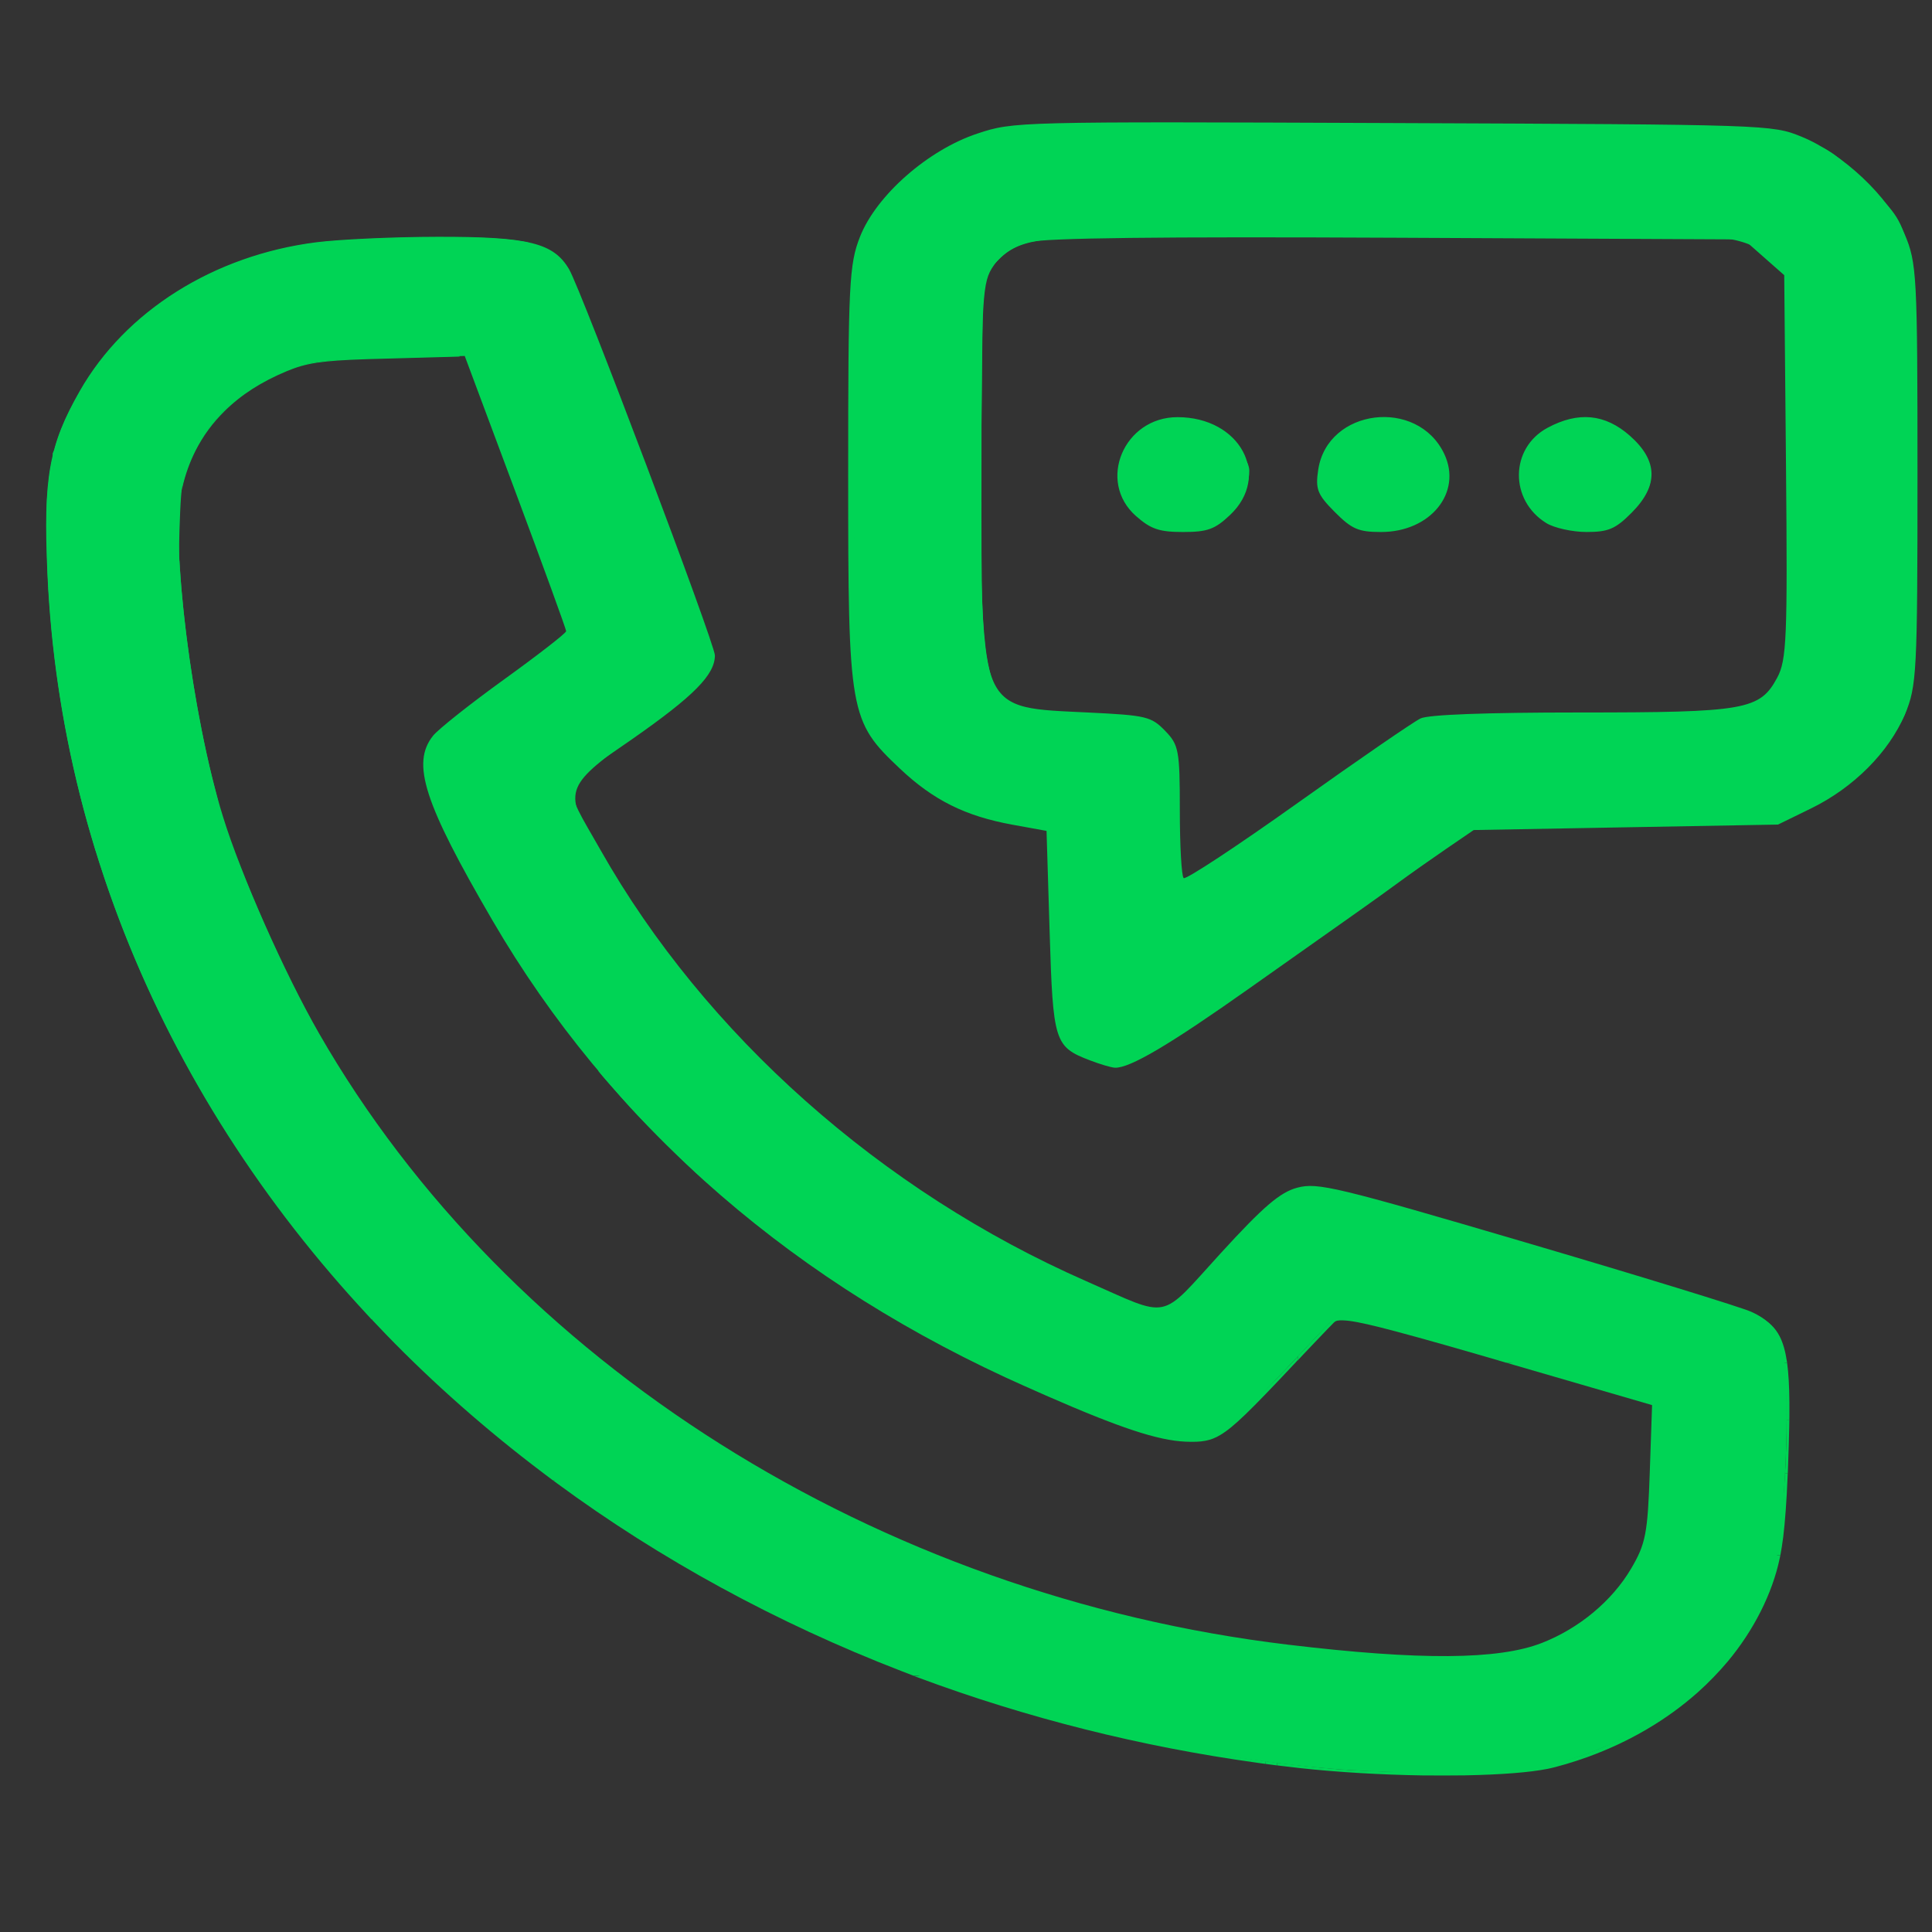 <?xml version="1.0" encoding="UTF-8" standalone="no"?>
<!-- Created with Inkscape (http://www.inkscape.org/) -->

<svg
   xmlns:dc="http://purl.org/dc/elements/1.1/"
   xmlns:cc="http://creativecommons.org/ns#"
   xmlns:rdf="http://www.w3.org/1999/02/22-rdf-syntax-ns#"
   xmlns:svg="http://www.w3.org/2000/svg"
   xmlns="http://www.w3.org/2000/svg"
   xmlns:xlink="http://www.w3.org/1999/xlink"
   xmlns:sodipodi="http://sodipodi.sourceforge.net/DTD/sodipodi-0.dtd"
   xmlns:inkscape="http://www.inkscape.org/namespaces/inkscape"
   width="250mm"
   height="250mm"
   viewBox="0 0 250 250"
   version="1.1"
   id="svg28"
   inkscape:version="0.92.4 (5da689c313, 2019-01-14)"
   sodipodi:docname="contact.svg">
  <rect x="0" y="0" width="250" height="250" fill="#333333" stroke="none"/>
  <defs
     id="defs22">
    <linearGradient
       inkscape:collect="always"
       id="linearGradient52">
      <stop
         style="stop-color:#2ca02c;stop-opacity:1"
         offset="0"
         id="stop48" />
      <stop
         id="stop56"
         offset="0.445"
         style="stop-color:#40b463;stop-opacity:1" />
      <stop
         style="stop-color:#5fd3bc;stop-opacity:1"
         offset="1"
         id="stop50" />
    </linearGradient>
    <inkscape:path-effect
       effect="spiro"
       id="path-effect36"
       is_visible="true" />
    <inkscape:path-effect
       effect="spiro"
       id="path-effect32"
       is_visible="true" />
    <linearGradient
       inkscape:collect="always"
       xlink:href="#linearGradient52"
       id="linearGradient879"
       x1="309.105"
       y1="430.057"
       x2="853.805"
       y2="841.485"
       gradientUnits="userSpaceOnUse"
       gradientTransform="matrix(0.297,0,0,0.282,-9.19,-11.686)" />
    <clipPath
       clipPathUnits="userSpaceOnUse"
       id="clipPath3771">
      <g
         id="use3773"
         inkscape:label="Clip">
        <path
           style="fill:#00d455;fill-opacity:1;stroke-width:0.535"
           d="m 124.471,146.124 c -6.542,-0.537 -16.288,-2.675 -23.27,-5.105 -32.694,-11.38 -56.101,-37.722 -62.641,-70.497 -0.903,-4.523 -1.184,-7.856 -1.199,-14.196 -0.018,-7.723 0.069,-8.467 1.287,-10.958 0.718,-1.47 2.592,-4.027 4.163,-5.683 4.955,-5.22 11.438,-7.199 22.197,-6.778 4.309,0.169 5.395,0.387 6.243,1.254 0.926,0.946 5.474,13.241 9.43,25.492 l 1.506,4.664 -1.309,1.416 c -0.72,0.779 -2.932,2.719 -4.917,4.313 -1.984,1.593 -3.608,3.255 -3.608,3.693 0,2.255 6.643,12.948 11.681,18.801 3.764,4.373 10.483,10.182 15.581,13.469 5.516,3.557 12.013,6.605 13.246,6.213 0.593,-0.188 2.452,-1.991 4.13,-4.006 4.018,-4.824 4.843,-5.248 8.429,-4.337 6.698,1.702 27.255,8.713 28.138,9.597 1.387,1.387 1.724,4.756 1.184,11.843 -0.659,8.657 -2.65,12.807 -8.043,16.766 -5.234,3.842 -11.265,4.937 -22.229,4.038 z m 14.433,-9.029 c 1.176,-0.546 2.908,-1.803 3.848,-2.795 2.612,-2.753 3.368,-5.12 3.368,-10.542 v -4.765 l -4.677,-1.483 c -9.466,-3.003 -16.412,-4.931 -16.978,-4.713 -0.32,0.123 -2.117,2.026 -3.993,4.23 -3.575,4.2 -4.733,4.841 -7.833,4.338 -2.881,-0.468 -13.712,-5.878 -19.699,-9.84 -6.761,-4.475 -16.407,-14.027 -20.985,-20.782 -4.242,-6.259 -9.222,-16.364 -9.222,-18.714 0,-1.582 0.536,-2.235 4.822,-5.88 3.315,-2.82 4.736,-4.368 4.549,-4.957 -0.15,-0.471 -1.679,-5.065 -3.397,-10.21 l -3.124,-9.354 -4.631,-0.154 c -5.933,-0.198 -8.442,0.504 -11.335,3.17 -3.524,3.248 -4.209,5.596 -3.838,13.168 0.595,12.168 3.43,22.479 9.315,33.881 11.651,22.57 35.395,40.023 60.918,44.777 7.266,1.353 8.266,1.455 15.142,1.546 4.455,0.059 6.054,-0.131 7.751,-0.918 z"
           id="path89"
           inkscape:connector-curvature="0" />
        <path
           style="fill:#00d455;fill-opacity:1;stroke-width:0.535"
           d="m 111.041,81.726 c -1.939,-0.815 -2.301,-1.87 -2.39,-6.957 -0.036,-2.058 -0.22,-5.175 -0.408,-6.927 -0.341,-3.169 -0.354,-3.188 -2.356,-3.602 -4.457,-0.921 -9.454,-4.909 -10.402,-8.3 -0.228,-0.816 -0.414,-8.82 -0.414,-17.787 v -16.303 l 1.483,-2.522 c 1.835,-3.121 5.295,-5.566 9.005,-6.361 1.966,-0.422 10.28,-0.532 27.437,-0.365 23.78,0.232 24.691,0.278 26.805,1.372 2.53,1.308 5.372,4.351 6.431,6.885 0.568,1.359 0.735,5.385 0.735,17.707 v 15.948 l -1.362,2.734 c -1.36,2.73 -3.265,4.553 -6.495,6.216 -1.37,0.706 -3.393,0.886 -10.156,0.904 -4.645,0.013 -9.417,0.212 -10.604,0.442 -1.573,0.305 -4.11,1.936 -9.354,6.011 -14.745,11.46 -15.517,11.929 -17.953,10.904 z m 14.7,-18.936 c 5.34,-4.038 8.275,-5.908 9.622,-6.131 1.065,-0.176 5.69,-0.323 10.276,-0.326 8.832,-0.006 11.348,-0.476 12.324,-2.301 0.403,-0.753 0.569,-5.884 0.513,-15.845 l -0.083,-14.732 -1.338,-1.338 -1.338,-1.338 h -23.908 c -13.15,0 -24.586,0.189 -25.414,0.42 -2.698,0.753 -3.04,2.62 -3.026,16.535 0.007,6.845 0.23,13.381 0.495,14.525 0.738,3.18 1.623,3.744 6.438,4.097 5.848,0.43 6.418,1 6.418,6.424 0,4.063 0.305,5.851 0.993,5.83 0.189,-0.006 3.802,-2.625 8.028,-5.821 z"
           id="path91"
           inkscape:connector-curvature="0" />
        <path
           style="fill:#00d455;fill-opacity:1;stroke-width:0.535"
           d="m 112.483,42.089 c -1.322,-1.68 -1.37,-2.414 -0.296,-4.49 0.975,-1.886 2.905,-2.481 5.099,-1.572 2.79,1.156 3.424,3.66 1.534,6.062 -0.855,1.086 -1.579,1.408 -3.168,1.408 -1.589,0 -2.314,-0.322 -3.168,-1.408 z"
           id="path93"
           inkscape:connector-curvature="0" />
        <path
           style="fill:#00d455;fill-opacity:1;stroke-width:0.535"
           d="m 128.039,42.26 c -1.542,-1.641 -1.482,-3.837 0.15,-5.469 1.516,-1.516 3.276,-1.676 5.017,-0.456 1.828,1.28 2.376,3.179 1.44,4.989 -1.31,2.534 -4.659,3.008 -6.607,0.936 z"
           id="path95"
           inkscape:connector-curvature="0" />
        <path
           style="fill:#00d455;fill-opacity:1;stroke-width:0.535"
           d="m 143.474,43.092 c -1.741,-1.41 -1.651,-4.251 0.186,-5.831 1.689,-1.453 2.491,-1.535 4.559,-0.465 2.455,1.269 2.87,3.537 1.069,5.828 -1.328,1.688 -4.038,1.907 -5.814,0.469 z"
           id="path97"
           inkscape:connector-curvature="0" />
      </g>
    </clipPath>
  </defs>
  <sodipodi:namedview
     id="base"
     pagecolor="#ffffff"
     bordercolor="#666666"
     borderopacity="1.0"
     inkscape:pageopacity="0.0"
     inkscape:pageshadow="2"
     inkscape:zoom="0.70710678"
     inkscape:cx="167.665"
     inkscape:cy="668.3235"
     inkscape:document-units="mm"
     inkscape:current-layer="layer7"
     showgrid="false"
     inkscape:window-width="1920"
     inkscape:window-height="1017"
     inkscape:window-x="-8"
     inkscape:window-y="-8"
     inkscape:window-maximized="1" />
  <g
     inkscape:groupmode="layer"
     id="layer7"
     inkscape:label="Layer 6"
     transform="translate(0,-50)">
    <ellipse
       style="fill:#ffffff;fill-opacity:1;stroke-width:0.265"
       id="path4870-9"
       cx="-138.717"
       cy="168.842"
       rx="30.805"
       ry="28.726" />
    <ellipse
       style="fill:#ffffff;fill-opacity:1;stroke-width:0.265"
       id="path4900"
       cx="-211.667"
       cy="132.179"
       rx="26.836"
       ry="27.592" />
    <path
       style="fill:#00d455;fill-opacity:1"
       d="M 167.107,278.35 C 77.466,267.889 9.613,202.891 6.132,124.148 5.586,111.786 6.329,107.604 10.314,100.609 16.215,90.25 27.666,83.042 40.904,81.354 c 3.014,-0.384 10.094,-0.705 15.734,-0.713 11.757,-0.016 15,0.786 17.005,4.207 1.599,2.727 18.865,48.452 18.865,49.958 0,2.506 -2.724,5.263 -10.701,10.836 -9.578,6.691 -9.196,5.353 -4.1,14.349 13.54,23.902 36.351,44.156 62.819,55.778 11.105,4.876 9.356,5.236 17.418,-3.584 5.548,-6.069 7.7,-7.911 9.94,-8.503 2.622,-0.693 5.073,-0.104 29.607,7.113 14.712,4.328 27.82,8.358 29.129,8.955 4.238,1.933 4.914,4.724 4.444,18.33 -0.328,9.489 -0.768,13.008 -2.086,16.66 -4.044,11.212 -14.577,20.049 -28.124,23.597 -5.433,1.423 -21.609,1.429 -33.745,0.013 z m 32.404,-15.75 c 4.808,-1.876 9.076,-5.426 11.538,-9.595 1.9,-3.219 2.159,-4.547 2.431,-12.484 l 0.305,-8.882 -20.218,-5.876 c -16.799,-4.882 -20.384,-5.714 -21.198,-4.917 -0.539,0.527 -2.922,3.028 -5.297,5.558 -8.585,9.147 -9.595,9.907 -13.162,9.907 -4.136,-4.6e-4 -9.549,-1.828 -22.128,-7.471 -29.718,-13.331 -52.852,-33.64 -68.068,-59.756 -8.872,-15.227 -10.508,-20.313 -7.681,-23.874 0.674,-0.849 4.825,-4.14 9.225,-7.314 4.399,-3.173 8,-5.973 8.001,-6.221 8e-4,-0.248 -2.951,-8.363 -6.561,-18.033 l -6.563,-17.582 -10.084,0.269 c -9.013,0.241 -10.517,0.468 -14.167,2.145 -6.717,3.086 -10.95,8.14 -12.376,14.776 -1.496,6.96 1.334,29.454 5.334,42.388 2.362,7.64 7.971,20.295 12.457,28.108 24.458,42.594 72.229,72.717 125.408,79.079 17.03,2.037 27.185,1.968 32.805,-0.226 z M 141.037,187.21 c -4.594,-1.766 -4.778,-2.353 -5.214,-16.585 l -0.401,-13.108 -4.412,-0.802 c -6.087,-1.107 -10.227,-3.167 -14.541,-7.237 -6.558,-6.185 -6.716,-7.08 -6.716,-38.068 0,-24.641 0.128,-27.216 1.532,-30.776 2.116,-5.366 8.812,-11.246 15.211,-13.358 4.674,-1.543 4.961,-1.55 53.738,-1.353 48.609,0.196 49.072,0.211 52.863,1.756 5.371,2.188 11.322,7.806 13.361,12.613 1.58,3.725 1.665,5.327 1.665,31.118 0,25.608 -0.095,27.416 -1.631,31.037 -2.077,4.898 -6.645,9.477 -12.121,12.153 l -4.296,2.099 -19.688,0.354 -19.688,0.354 -3.574,2.443 c -1.966,1.344 -4.675,3.254 -6.02,4.246 -1.345,0.992 -3.872,2.807 -5.615,4.033 -1.743,1.227 -8.042,5.675 -13.998,9.885 -10.198,7.208 -15.293,10.212 -17.215,10.148 -0.458,-0.015 -1.916,-0.444 -3.24,-0.953 z m 42.782,-44.246 c 1.044,-0.493 8.447,-0.77 20.561,-0.77 21.489,0 23.343,-0.326 25.587,-4.498 1.227,-2.281 1.347,-5.152 1.141,-27.319 l -0.23,-24.77 -2.622,-2.313 -2.622,-2.313 -44.705,-0.217 c -31.114,-0.151 -45.631,0.022 -47.751,0.569 -2.014,0.52 -3.576,1.553 -4.609,3.048 -1.47,2.127 -1.563,3.727 -1.566,26.887 -0.004,31.32 -0.495,30.228 13.925,30.935 7.397,0.362 8.036,0.515 9.826,2.351 1.784,1.829 1.915,2.534 1.915,10.298 0,4.584 0.223,8.531 0.496,8.772 0.273,0.241 6.915,-4.136 14.76,-9.726 7.845,-5.59 14.998,-10.511 15.896,-10.934 z m -36.828,-26.192 c -5.068,-4.471 -1.57,-12.792 5.377,-12.792 8.109,0 12.177,7.581 6.796,12.663 -1.962,1.853 -2.916,2.198 -6.078,2.198 -3.076,0 -4.172,-0.372 -6.095,-2.069 z M 172.717,116.25 c -2.256,-2.267 -2.523,-2.952 -2.138,-5.484 1.202,-7.907 12.836,-9.357 16.305,-2.033 2.364,4.992 -1.771,10.108 -8.171,10.108 -2.931,0 -3.786,-0.369 -5.996,-2.59 z m 27.372,1.436 c -4.791,-2.96 -4.706,-9.711 0.156,-12.326 3.984,-2.143 7.446,-1.81 10.659,1.025 3.656,3.226 3.733,6.441 0.238,9.953 -2.103,2.113 -3.009,2.501 -5.838,2.501 -1.841,0 -4.188,-0.519 -5.216,-1.154 z"
       id="path77"
       inkscape:connector-curvature="0" />
    <path
       style="fill:#00d455;fill-opacity:1;stroke-width:2.857"
       d="M 651.464,863.716 C 556.225,855.405 454.306,825.849 367.284,781.305 222.668,707.28 107.759,581.516 57.348,442.089 34.937,380.106 25.909,329.583 25.815,265.631 l -0.065,-44.329 9.761,-19.957 c 13.212,-27.013 38.762,-52.053 66.501,-65.171 32.304,-15.278 45.947,-17.55 105.666,-17.599 49.167,-0.04 53.965,0.411 61.116,5.746 5.847,4.362 12.516,17.882 27.049,54.841 28.153,71.593 51.336,135.972 51.336,142.556 0,7.14 -10.396,17.263 -42.28,41.169 -29.761,22.315 -30.073,23.968 -10.617,56.338 46.575,77.49 111.508,140.836 189.271,184.645 35.051,19.747 72.239,36.089 82.125,36.089 5.841,0 13.898,-6.531 35.251,-28.575 27.148,-28.027 27.931,-28.575 40.791,-28.571 12.717,0.003 69.862,15.454 168.151,45.461 58.806,17.953 60.206,19.125 62.209,52.045 0.801,13.16 0.029,38.07 -1.716,55.355 -2.556,25.323 -4.907,34.966 -12.102,49.638 -17.574,35.836 -59.497,67.212 -101.776,76.171 -17.778,3.767 -73.789,4.958 -105.021,2.233 z M 759.022,802.22 c 18.931,-8.667 35.62,-24.614 42.465,-40.576 3.216,-7.499 5.658,-23.131 6.819,-43.642 l 1.808,-31.958 -23.611,-7.129 C 739.974,664.866 682.115,648.611 667.418,645.459 l -14.962,-3.209 -25.364,27.025 c -13.95,14.864 -29.456,28.72 -34.457,30.792 -13.164,5.453 -32.188,0.683 -81.446,-20.419 -109.06,-46.721 -193.36,-115.122 -253.143,-205.402 -25.663,-38.754 -48.459,-84.47 -48.841,-97.946 -0.369,-13.021 2.981,-16.729 39.998,-44.262 16.173,-12.029 29.359,-22.561 29.302,-23.404 -0.057,-0.842 -11.307,-31.577 -25,-68.298 l -24.897,-66.766 -34.977,0.485 c -21.087,0.292 -40.609,2.157 -49.16,4.697 -18.599,5.523 -36.526,19.485 -47.231,36.784 -7.882,12.737 -8.717,16.5 -9.601,43.271 -2.335,70.678 16.841,147.474 56.615,226.732 59.979,119.522 176.148,221.079 317.141,277.25 77.417,30.843 173.224,49.23 247.381,47.476 29.746,-0.703 36.612,-1.803 50.247,-8.045 z"
       id="path79"
       inkscape:connector-curvature="0"
       transform="matrix(0.265,0,0,0.265,0,50)" />
    <path
       style="fill:#00d455;fill-opacity:1;stroke-width:2.857"
       d="m 528.18,514.452 c -10.691,-6.519 -11.399,-9.946 -14.065,-68.09 l -1.868,-40.741 -7.535,-1.651 c -34.387,-7.537 -55.081,-18.238 -71.558,-37.004 -15.116,-17.216 -15.977,-24.6 -15.977,-137.005 0,-101.922 0.06,-102.98 6.653,-116.366 8.621,-17.504 31.122,-37.586 49.914,-44.547 20.952,-7.762 82.833,-9.391 257.719,-6.784 161.849,2.413 152.351,0.973 179.316,27.179 24.595,23.904 23.542,17.552 23.542,141.946 0,107.343 -0.149,110.279 -6.188,121.557 -7.879,14.715 -27.929,33.238 -45.697,42.216 -13.406,6.774 -16.102,7.022 -88.194,8.112 l -74.364,1.125 -66.349,47.066 C 552.059,523.445 547.054,525.96 528.18,514.452 Z m 116.141,-127.027 50,-34.607 27.143,-1.857 c 14.929,-1.021 48.357,-1.993 74.286,-2.159 55.693,-0.357 66.587,-2.638 73.567,-15.403 4.497,-8.223 4.986,-18.844 4.826,-104.615 l -0.178,-95.462 -9.259,-7.729 c -6.311,-5.268 -13.987,-8.297 -24.108,-9.513 -20.474,-2.46 -308.105,-1.837 -328.517,0.712 -12.463,1.556 -18.433,3.97 -24.286,9.82 l -7.761,7.757 -0.906,83.971 c -0.957,88.694 1.177,113.163 10.701,122.686 4.296,4.296 12.051,6.006 36.404,8.028 17.02,1.413 33.695,3.943 37.058,5.624 9.657,4.826 12.458,14.931 12.458,44.942 0,15.378 0.862,28.822 1.915,29.876 2.335,2.335 4.225,1.143 66.657,-42.069 z"
       id="path81"
       inkscape:connector-curvature="0"
       transform="matrix(0.265,0,0,0.265,0,50)" />
    <path
       style="fill:#00d455;fill-opacity:1;stroke-width:2.857"
       d="m 567.178,257.942 c -7.947,-2.905 -16.835,-12.932 -18.604,-20.99 -3.992,-18.177 13.942,-33.675 35.08,-30.315 10.992,1.747 26.381,15.27 26.381,23.182 0,19.398 -23.872,35.063 -42.857,28.123 z"
       id="path83"
       inkscape:connector-curvature="0"
       transform="matrix(0.265,0,0,0.265,0,50)" />
    <path
       style="fill:#00d455;fill-opacity:1;stroke-width:2.857"
       d="m 665.517,257.3 c -10.144,-4.288 -21.603,-20.078 -19.559,-26.951 4.816,-16.19 15.664,-24.675 31.548,-24.675 18.25,0 33.449,18.219 27.987,33.547 -4.993,14.012 -26.542,23.757 -39.976,18.079 z"
       id="path85"
       inkscape:connector-curvature="0"
       transform="matrix(0.265,0,0,0.265,0,50)" />
    <path
       style="fill:#00d455;fill-opacity:1;stroke-width:2.857"
       d="m 765.099,257.634 c -22.841,-7.034 -27.919,-34.52 -8.558,-46.324 16.773,-10.227 37.859,-4.916 46.451,11.698 5.373,10.391 3.883,16.293 -6.664,26.398 -8.488,8.132 -20.912,11.406 -31.229,8.228 z"
       id="path87"
       inkscape:connector-curvature="0"
       transform="matrix(0.265,0,0,0.265,0,50)" />
    <path
       style="fill:#00d455;fill-opacity:1;stroke-width:0.063"
       d="m 617.096,861.203 c -0.347,-0.049 -1.768,-0.247 -3.157,-0.44 -56.851,-7.879 -112.191,-21.773 -165.349,-41.513 l -2.273,-0.844 2.942,-0.016 2.942,-0.016 2.361,0.859 c 48.693,17.712 99.344,30.845 149.023,38.638 3.457,0.542 8.202,1.248 11.206,1.667 1.51,0.21 2.853,0.399 2.983,0.419 l 0.237,0.036 v 0.657 c 0,0.763 0.105,0.699 -0.915,0.554 z"
       id="path101"
       inkscape:connector-curvature="0"
       transform="matrix(0.265,0,0,0.265,0,50)" />
    <path
       style="fill:#00d455;fill-opacity:1;stroke-width:0.179"
       d="M 439.918,815.888 C 379.315,792.477 322.374,761.426 271.983,724.31 l -2.132,-1.57 1.507,3.9e-4 1.507,3.8e-4 4.554,3.318 c 44.242,32.241 91.013,58.311 144.323,80.445 6.973,2.895 16.83,6.796 23.624,9.349 3.045,1.144 5.696,2.152 5.893,2.239 0.229,0.102 -0.637,0.162 -2.411,0.167 l -2.768,0.008 -6.161,-2.38 z"
       id="path103"
       inkscape:connector-curvature="0"
       transform="matrix(0.265,0,0,0.265,0,50)" />
    <path
       style="fill:#00d455;fill-opacity:1;stroke-width:0.179"
       d="m 630.722,805.753 c -1.375,-0.187 -4.589,-0.622 -7.143,-0.966 -50.242,-6.776 -104.768,-20.41 -150.893,-37.73 -28.524,-10.711 -57.531,-24.038 -85.089,-39.095 -31.186,-17.039 -62.456,-37.627 -89.71,-59.062 -3.79,-2.981 -4.045,-3.217 -3.534,-3.269 0.48,-0.048 1.143,0.409 5.157,3.556 89.406,70.112 200.232,116.932 315.499,133.286 4.169,0.592 18.207,2.41 18.605,2.41 0.031,0 0.056,0.281 0.056,0.625 0,0.391 -0.083,0.618 -0.223,0.605 -0.123,-0.011 -1.348,-0.173 -2.723,-0.36 z"
       id="path105"
       inkscape:connector-curvature="0"
       transform="matrix(0.265,0,0,0.265,0,50)" />
    <path
       style="fill:#00d455;fill-opacity:1;stroke-width:0.179"
       d="m 264.829,718.962 c -27.248,-20.569 -53.403,-43.645 -76.293,-67.313 -3.572,-3.694 -6.616,-6.888 -6.763,-7.098 -0.267,-0.381 -0.263,-0.382 1.133,-0.382 h 1.401 l 2.136,2.274 c 6.281,6.686 20.294,20.513 28.744,28.362 16.953,15.747 35.449,31.232 53.303,44.625 2.21,1.658 4.094,3.081 4.188,3.162 0.093,0.081 -0.509,0.147 -1.339,0.146 l -1.509,-0.002 -5,-3.774 z"
       id="path107"
       inkscape:connector-curvature="0"
       transform="matrix(0.265,0,0,0.265,0,50)" />
    <path
       style="fill:#00d455;fill-opacity:1;stroke-width:0.179"
       d="m 290.32,662.856 c -42.687,-34.587 -79.417,-73.595 -109.235,-116.009 -4.753,-6.761 -15.81,-23.562 -15.81,-24.024 0,-0.058 0.249,-0.08 0.554,-0.05 0.511,0.052 0.757,0.374 3.176,4.163 15.36,24.054 33.213,47.549 52.967,69.708 14.478,16.241 31.694,33.406 48.392,48.252 6.117,5.438 15.213,13.143 21.641,18.33 2.721,2.196 2.86,2.338 2.366,2.41 -0.46,0.068 -0.967,-0.281 -4.052,-2.78 z"
       id="path109"
       inkscape:connector-curvature="0"
       transform="matrix(0.265,0,0,0.265,0,50)" />
    <path
       style="fill:#00d455;fill-opacity:1;stroke-width:0.179"
       d=""
       id="path111"
       inkscape:connector-curvature="0"
       transform="matrix(0.265,0,0,0.265,0,50)" />
    <path
       style="fill:#00d455;fill-opacity:1;stroke-width:0.179"
       d="m 578.847,703.963 c -13.519,-0.605 -31.959,-6.703 -68.125,-22.528 -6.411,-2.805 -15.779,-7.002 -19.911,-8.921 -55.471,-25.752 -104.373,-57.692 -146.875,-95.93 -11.635,-10.468 -25.878,-24.569 -36.356,-35.993 -4.891,-5.333 -14.96,-16.847 -15.394,-17.603 -0.115,-0.201 0.061,-0.249 0.917,-0.249 h 1.059 l 3.099,3.616 c 52.794,61.611 119.213,110.49 200.068,147.235 16.166,7.347 36.697,15.819 49.643,20.484 23.122,8.333 36.664,10.103 45.754,5.981 5.597,-2.538 19.693,-15.191 35.249,-31.64 l 5.693,-6.02 v 0.915 c 0,0.858 -0.058,0.977 -0.938,1.913 -22.965,24.452 -30.379,31.593 -36.828,35.465 -4.709,2.828 -8.931,3.638 -17.056,3.275 z"
       id="path113"
       inkscape:connector-curvature="0"
       transform="matrix(0.265,0,0,0.265,0,50)" />
    <path
       style="fill:#00d455;fill-opacity:1;stroke-width:0.179"
       d="m 563.847,639.774 c -9.75,-1.783 -26.502,-8.467 -49.375,-19.7 -44.488,-21.848 -81.77,-46.473 -116.964,-77.255 -6.645,-5.812 -17.321,-15.695 -20.625,-19.094 l -0.982,-1.01 0.555,0.057 c 0.445,0.045 1.4,0.854 4.821,4.085 38.129,36.007 79.676,65.215 125.695,88.366 9.124,4.59 13.377,6.582 27.768,13.006 19.273,8.603 22.729,9.984 27.411,10.954 1.193,0.247 4.471,0.318 5.982,0.13 l 0.982,-0.122 -0.804,0.271 c -0.801,0.27 -3.616,0.467 -4.464,0.312 z"
       id="path117"
       inkscape:connector-curvature="0"
       transform="matrix(0.265,0,0,0.265,0,50)" />
    <path
       style="fill:#00d455;fill-opacity:1;stroke-width:0.179"
       d="M 178.881,641.498 C 172.389,634.465 167.266,628.714 161.772,622.293 112.11,564.253 74.698,499.067 51.342,429.883 c -1.736,-5.142 -4.561,-13.925 -4.561,-14.18 0,-0.058 0.349,-0.106 0.775,-0.106 h 0.775 l 0.504,1.652 c 1.599,5.237 6.523,19.609 9.376,27.366 24.907,67.725 65.234,132.913 118.201,191.069 1.43,1.57 3.784,4.115 5.232,5.656 l 2.632,2.802 -1.425,0.058 -1.425,0.058 z"
       id="path119"
       inkscape:connector-curvature="0"
       transform="matrix(0.265,0,0,0.265,0,50)" />
    <path
       style="fill:#00d455;fill-opacity:1;stroke-width:0.179"
       d="m 164.756,522.07 c -2.731,-4.334 -9.08,-15.218 -12.214,-20.938 -9.858,-17.991 -19.757,-38.871 -28.445,-60 -3.235,-7.868 -8.094,-20.615 -7.984,-20.946 0.034,-0.101 0.329,0.532 0.656,1.408 2.352,6.296 8.424,20.919 12.599,30.342 11.948,26.962 23.309,48.878 35.382,68.258 0.822,1.319 1.494,2.431 1.494,2.472 0,0.041 -0.24,0.074 -0.533,0.074 -0.422,0 -0.621,-0.139 -0.955,-0.67 z"
       id="path121"
       inkscape:connector-curvature="0"
       transform="matrix(0.265,0,0,0.265,0,50)" />
    <path
       style="fill:#00d455;fill-opacity:1;stroke-width:0.179"
       d="m 46.311,414.302 c -0.209,-0.712 -0.916,-3.103 -1.572,-5.312 -10.778,-36.314 -17.992,-76.322 -20.625,-114.375 -0.197,-2.848 -0.401,-5.721 -0.454,-6.384 l -0.096,-1.205 h 1.243 1.243 l 0.089,0.58 c 0.049,0.319 0.136,2.027 0.193,3.795 0.296,9.082 1.341,22.78 2.603,34.107 3.151,28.285 9.048,56.34 18.018,85.714 0.69,2.259 1.255,4.167 1.255,4.241 7.15e-4,0.074 -0.341,0.134 -0.759,0.134 h -0.76 z"
       id="path123"
       inkscape:connector-curvature="0"
       transform="matrix(0.265,0,0,0.265,0,50)" />
    <path
       style="fill:#00d455;fill-opacity:1;stroke-width:0.179"
       d=""
       id="path125"
       inkscape:connector-curvature="0"
       transform="matrix(0.265,0,0,0.265,0,50)" />
    <path
       style="fill:#00d455;fill-opacity:1;stroke-width:0.179"
       d="m 23.503,285.016 c -0.737,-12.771 -1.006,-34.701 -0.511,-41.562 0.502,-6.95 1.206,-12.639 2.145,-17.321 l 0.483,-2.411 0.108,27.857 c 0.06,15.321 0.173,29.565 0.252,31.652 l 0.143,3.795 h -1.252 -1.252 z"
       id="path127"
       inkscape:connector-curvature="0"
       transform="matrix(0.265,0,0,0.265,0,50)" />
    <path
       style="fill:#00d455;fill-opacity:1;stroke-width:0.179"
       d="m 106.438,391.615 c -0.008,-0.078 -0.57,-2.047 -1.25,-4.375 -10.666,-36.538 -16.408,-71.484 -17.511,-106.554 -0.234,-7.456 -0.194,-9.164 0.103,-4.375 2.022,32.616 8.146,72.541 15.967,104.091 0.769,3.103 1.728,6.84 2.131,8.306 0.403,1.466 0.697,2.751 0.653,2.857 -0.044,0.106 -0.086,0.128 -0.094,0.05 z"
       id="path129"
       inkscape:connector-curvature="0"
       transform="matrix(0.265,0,0,0.265,0,50)" />
    <path
       style="fill:#00d455;fill-opacity:1;stroke-width:0.063"
       d="m 88.716,239.337 c -0.013,-0.181 0.317,-2.826 0.502,-4.034 0.919,-5.982 2.405,-10.127 5.653,-15.769 3.688,-6.408 6.889,-10.887 11.384,-15.932 1.227,-1.377 4.912,-5.083 6.351,-6.388 8.998,-8.155 19.359,-14.336 29.831,-17.794 4.19,-1.384 8.433,-2.241 15.436,-3.12 10.452,-1.311 22.574,-2.032 37.786,-2.247 16.577,-0.234 27.108,-0.377 27.858,-0.377 l 0.868,-2.1e-4 v 0.215 0.215 l -0.71,0.038 c -0.391,0.021 -6.676,0.195 -13.969,0.387 -23.922,0.629 -25.003,0.659 -30.747,0.852 -21.92,0.737 -29.304,1.848 -38.922,5.856 -12.37,5.155 -22.205,11.461 -30.297,19.427 -5.972,5.879 -10.617,12.213 -14.306,19.509 -2.751,5.44 -4.961,11.578 -6.309,17.52 -0.368,1.622 -0.402,1.758 -0.41,1.643 z"
       id="path131"
       inkscape:connector-curvature="0"
       transform="matrix(0.265,0,0,0.265,0,50)" />
    <path
       style="fill:#00d455;fill-opacity:1;stroke-width:0.032"
       d="m 91.875,140.426 0.008,-1.112 0.944,-0.533 c 9.235,-5.215 19.109,-9.567 29.41,-12.962 10.542,-3.475 21.642,-5.966 32.718,-7.344 5.433,-0.676 15.494,-1.397 25.538,-1.831 0.608,-0.026 1.201,-0.054 1.318,-0.062 l 0.213,-0.015 v 1.115 1.115 l -0.608,0.02 c -0.334,0.011 -1.169,0.034 -1.855,0.052 -21.181,0.543 -34.645,2.074 -46.783,5.318 -7.924,2.118 -15.744,5.055 -26.138,9.818 -6.552,3.002 -10.165,4.837 -14.347,7.284 -0.208,0.122 -0.39,0.228 -0.403,0.235 -0.013,0.007 -0.02,-0.487 -0.016,-1.098 z"
       id="path133"
       inkscape:connector-curvature="0"
       transform="matrix(0.265,0,0,0.265,0,50)" />
    <path
       style="fill:#00d455;fill-opacity:1;stroke-width:0.016"
       d="m 26.627,219.448 c 0.042,-0.207 0.624,-2.191 0.908,-3.094 1.364,-4.34 3.066,-8.646 5.232,-13.233 0.337,-0.713 0.872,-1.818 0.889,-1.835 0.007,-0.007 0.433,-0.011 0.946,-0.009 l 0.933,0.004 -4.439,9.076 c -2.441,4.992 -4.448,9.09 -4.459,9.107 -0.018,0.029 -0.019,0.027 -0.01,-0.016 z"
       id="path135"
       inkscape:connector-curvature="0"
       transform="matrix(0.265,0,0,0.265,0,50)" />
    <path
       style="fill:#00d455;fill-opacity:1;stroke-width:0.016"
       d="m 26.651,219.388 c 0,-0.072 0.683,-2.384 0.981,-3.318 1.491,-4.685 3.39,-9.371 5.819,-14.359 l 0.206,-0.422 h 0.932 0.932 l -0.038,0.083 c -0.021,0.046 -0.788,1.617 -1.706,3.492 -0.918,1.875 -2.551,5.213 -3.63,7.418 -2.662,5.441 -3.483,7.117 -3.49,7.125 -0.003,0.004 -0.006,-0.005 -0.006,-0.019 z"
       id="path137"
       inkscape:connector-curvature="0"
       transform="matrix(0.265,0,0,0.265,0,50)" />
    <path
       style="fill:#00d455;fill-opacity:1;stroke-width:0.032"
       d="m 33.682,201.244 c 2.6e-5,-0.038 1.267,-2.532 1.831,-3.604 1.656,-3.149 3.59,-6.604 5.062,-9.044 3.104,-5.144 6.596,-10.115 10.388,-14.789 0.465,-0.573 1.73,-2.098 1.997,-2.408 l 0.089,-0.104 1.429,0.009 1.429,0.009 -0.293,0.332 c -7.926,8.98 -14.704,18.881 -19.532,28.534 l -0.537,1.074 -0.932,0.009 c -0.512,0.005 -0.932,-0.003 -0.932,-0.017 z"
       id="path139"
       inkscape:connector-curvature="0"
       transform="matrix(0.265,0,0,0.265,0,50)" />
    <path
       style="fill:#00d455;fill-opacity:1;stroke-width:0.032"
       d="m 33.714,201.222 c 0,-0.062 1.39,-2.789 2.139,-4.198 2.095,-3.938 4.073,-7.402 5.815,-10.18 3.342,-5.332 6.804,-10.081 10.944,-15.01 l 0.437,-0.521 0.402,5.6e-4 c 0.221,3.1e-4 0.857,0.004 1.414,0.008 l 1.012,0.007 -0.547,0.623 c -7.764,8.845 -14.344,18.476 -19.185,28.08 l -0.616,1.221 -0.908,6e-4 c -0.591,4e-4 -0.908,-0.011 -0.908,-0.031 z"
       id="path141"
       inkscape:connector-curvature="0"
       transform="matrix(0.265,0,0,0.265,0,50)" />
    <path
       style="fill:#00d455;fill-opacity:1;stroke-width:0.032"
       d="m 53.184,171.133 c 0.977,-1.166 2.971,-3.386 4.636,-5.159 0.99,-1.054 4.508,-4.572 5.574,-5.574 6.302,-5.923 12.646,-10.954 19.846,-15.739 l 1.253,-0.833 1.797,0.008 1.797,0.008 -0.54,0.345 c -11.299,7.229 -21.891,16.259 -31.093,26.51 l -0.531,0.592 H 54.486 53.05 Z"
       id="path143"
       inkscape:connector-curvature="0"
       transform="matrix(0.265,0,0,0.265,0,50)" />
    <path
       style="fill:#00d455;fill-opacity:1;stroke-width:0.032"
       d="m 84.58,143.801 c 0.022,-0.063 2.715,-1.76 4.451,-2.804 1.07,-0.644 2.711,-1.607 2.789,-1.637 0.041,-0.016 0.047,0.12 0.046,1.082 l -8.65e-4,1.1 -0.717,0.426 c -0.772,0.459 -1.703,1.027 -2.524,1.541 l -0.513,0.321 h -1.771 c -1.124,0 -1.767,-0.011 -1.76,-0.03 z"
       id="path145"
       inkscape:connector-curvature="0"
       transform="matrix(0.265,0,0,0.265,0,50)" />
    <path
       style="fill:#00d455;fill-opacity:1;stroke-width:0.032"
       d="m 257.505,119.835 c -4.701,-0.677 -10.738,-0.997 -21.908,-1.162 -5.111,-0.075 -11.152,-0.103 -22.87,-0.103 -15.04,-5.4e-4 -22.608,0.055 -29.76,0.217 l -0.923,0.021 v -1.125 -1.125 h 0.183 c 0.101,0 0.679,-0.021 1.286,-0.047 5.089,-0.215 11.075,-0.404 16.572,-0.521 6.307,-0.135 10.258,-0.168 17.63,-0.148 6.124,0.017 7.745,0.033 11.522,0.116 11.26,0.246 19.5,0.865 25.885,1.942 0.781,0.132 2.531,0.456 2.55,0.472 0.005,0.004 0.005,0.34 0,0.746 l -0.008,0.739 z"
       id="path147"
       inkscape:connector-curvature="0"
       transform="matrix(0.265,0,0,0.265,0,50)" />
    <path
       style="fill:#00d455;fill-opacity:1;stroke-width:0.089"
       d="m 580.853,630.642 c 2.178,-2.22 3.975,-4.168 9.421,-10.213 15.941,-17.693 24.392,-26.401 30.876,-31.815 5.478,-4.574 9.452,-6.793 14.168,-7.909 1.685,-0.399 2.823,-0.547 4.645,-0.605 8.88,-0.283 23.708,3.451 85.623,21.559 l 5.759,1.684 0.026,0.731 c 0.014,0.402 10e-4,0.731 -0.029,0.731 -0.03,0 -2.071,-0.58 -4.535,-1.29 -24.761,-7.128 -47.407,-13.218 -61.221,-16.463 -11.282,-2.651 -18.321,-3.958 -22.783,-4.23 -1.903,-0.116 -6.076,0.013 -7.619,0.236 -3.554,0.514 -6.042,1.633 -9.643,4.336 -4.06,3.047 -8.822,7.665 -23.256,22.545 -7.78,8.021 -14.01,14.232 -18.217,18.164 -1.797,1.679 -4.876,4.412 -5.025,4.461 -0.06,0.02 0.755,-0.845 1.811,-1.921 z"
       id="path149"
       inkscape:connector-curvature="0"
       transform="matrix(0.265,0,0,0.265,0,50)" />
    <path
       style="fill:#00d455;fill-opacity:1;stroke-width:0.089"
       d="m 580.321,631.266 c 0.223,-0.239 0.946,-0.997 1.608,-1.685 1.542,-1.603 3.92,-4.198 9.687,-10.576 11.504,-12.722 18.194,-19.804 23.533,-24.912 9.396,-8.989 14.896,-12.45 21.731,-13.673 1.521,-0.272 5.085,-0.336 7.277,-0.129 9.565,0.9 26.563,5.364 80.714,21.194 l 6.384,1.866 0.026,0.693 0.026,0.693 -0.249,-0.062 c -0.137,-0.034 -3.424,-0.965 -7.303,-2.07 -44.525,-12.679 -69.647,-18.871 -80.179,-19.761 -1.362,-0.115 -4.202,-0.116 -6.161,-0.003 -3.316,0.193 -5.429,0.713 -7.812,1.924 -2.585,1.313 -5.561,3.572 -9.464,7.185 -2.116,1.958 -10.657,10.531 -17.965,18.033 -9.775,10.034 -16.059,16.246 -20.368,20.134 -1.709,1.542 -2.216,1.934 -1.485,1.149 z"
       id="path151"
       inkscape:connector-curvature="0"
       transform="matrix(0.265,0,0,0.265,0,50)" />
    <path
       style="fill:#00d455;fill-opacity:1;stroke-width:0.089"
       d="m 633.443,664.517 c 0,-0.027 0.063,-0.199 0.139,-0.382 0.095,-0.228 0.134,-0.57 0.121,-1.083 l -0.018,-0.75 9.232,-9.827 c 5.077,-5.405 9.302,-9.909 9.388,-10.009 0.157,-0.182 0.162,-0.181 8.348,1.576 11.043,2.37 15.109,3.365 28.727,7.025 10.14,2.725 31.069,8.555 41.004,11.422 l 1.004,0.29 v 0.707 c 0,0.631 -0.017,0.702 -0.156,0.661 -0.086,-0.025 -2.607,-0.754 -5.603,-1.619 -2.996,-0.865 -6.33,-1.83 -7.411,-2.143 -17.598,-5.101 -35.334,-10.005 -44.196,-12.22 -9.342,-2.335 -14.593,-3.324 -18.177,-3.424 -2.607,-0.073 -3.504,0.134 -4.475,1.032 -1.004,0.928 -17.388,18.097 -17.9,18.757 -0.016,0.021 -0.029,0.015 -0.029,-0.011 z"
       id="path153"
       inkscape:connector-curvature="0"
       transform="matrix(0.265,0,0,0.265,0,50)" />
    <path
       style="fill:#00d455;fill-opacity:1;stroke-width:0.063"
       d="m 692.662,810.31 c -17.623,-0.239 -36.103,-1.503 -56.663,-3.874 -2.481,-0.286 -2.51,-0.291 -2.408,-0.392 0.043,-0.043 0.072,-0.297 0.072,-0.637 v -0.564 l 0.363,0.035 c 0.2,0.019 2.011,0.222 4.025,0.45 15.941,1.806 31.435,3.188 43.216,3.855 0.92,0.052 1.915,0.11 2.21,0.128 3.661,0.229 10.606,0.493 15.973,0.607 3.802,0.081 12.846,0.042 15.752,-0.067 4.141,-0.156 7.472,-0.344 10.528,-0.594 l 1.689,-0.138 v 0.204 c 0,0.253 0.045,0.244 -1.768,0.335 -10.614,0.528 -23.456,0.783 -32.988,0.653 z"
       id="path155"
       inkscape:connector-curvature="0"
       transform="matrix(0.265,0,0,0.265,0,50)" />
    <path
       style="fill:#00d455;fill-opacity:1;stroke-width:0.089"
       d="m 694.868,866.939 c -20.198,-0.297 -42.011,-1.592 -60,-3.561 -1.838,-0.201 -8.029,-0.932 -10.357,-1.223 l -0.893,-0.112 -0.026,-0.646 c -0.014,-0.356 3.6e-4,-0.646 0.033,-0.646 0.033,0 1.169,0.14 2.526,0.31 4.996,0.629 12.69,1.487 17.958,2.005 11.788,1.157 18.616,1.573 32.723,1.991 5.085,0.151 27.883,0.15 33.438,-8.9e-4 18.839,-0.511 31.929,-1.368 41.271,-2.701 2.72,-0.388 4.393,-0.698 7.032,-1.302 15.805,-3.621 31.994,-10.488 47,-19.937 8.493,-5.348 16.256,-11.275 23.801,-18.173 2.098,-1.918 6.944,-6.76 8.807,-8.8 5.88,-6.439 10.358,-12.257 14.603,-18.973 3.779,-5.98 7.665,-13.808 10.171,-20.492 1.556,-4.15 3.045,-9.367 3.932,-13.771 l 0.301,-1.496 h 1.085 1.085 l -0.303,1.451 c -3.59,17.173 -12.693,35.241 -25.426,50.469 -4.226,5.053 -9.583,10.575 -14.542,14.987 -15.176,13.504 -33.42,24.222 -53.827,31.623 -6.667,2.418 -15.032,4.896 -19.542,5.789 -8.843,1.751 -22.498,2.826 -40.402,3.181 -3.78,0.075 -16.122,0.092 -20.446,0.028 z"
       id="path157"
       inkscape:connector-curvature="0"
       transform="matrix(0.265,0,0,0.265,0,50)" />
    <path
       style="fill:#00d455;fill-opacity:1;stroke-width:0.045"
       d="m 621.362,861.773 c -3.55,-0.468 -3.395,-0.444 -3.371,-0.515 0.012,-0.035 0.028,-0.336 0.036,-0.668 l 0.014,-0.604 1.237,0.167 c 0.68,0.092 1.869,0.249 2.643,0.349 0.773,0.1 1.467,0.193 1.54,0.206 l 0.134,0.024 v 0.667 c 0,0.418 -0.017,0.665 -0.045,0.662 -0.025,-0.003 -1.009,-0.132 -2.188,-0.287 z"
       id="path159"
       inkscape:connector-curvature="0"
       transform="matrix(0.265,0,0,0.265,0,50)" />
    <path
       style="fill:#00d455;fill-opacity:1;stroke-width:0.063"
       d="m 867.218,759.328 c 0,-0.041 0.128,-0.775 0.284,-1.632 1.652,-9.051 3.32,-24.266 4.042,-36.869 0.019,-0.33 0.051,-0.792 0.07,-1.026 l 0.036,-0.426 h 0.663 0.663 l -0.037,0.552 c -0.02,0.304 -0.053,0.95 -0.072,1.436 -0.435,11.092 -1.221,21.909 -2.118,29.137 -0.334,2.689 -1.032,7.208 -1.326,8.576 l -0.07,0.326 h -1.068 c -0.775,0 -1.068,-0.02 -1.068,-0.074 z"
       id="path161"
       inkscape:connector-curvature="0"
       transform="matrix(0.265,0,0,0.265,0,50)" />
    <path
       style="fill:#00d455;fill-opacity:1;stroke-width:0.063"
       d="m 727.415,809.333 0.026,-0.219 0.799,-0.076 c 8.827,-0.838 16.698,-2.365 22.959,-4.454 6.61,-2.205 14.196,-6.027 20.677,-10.417 8.726,-5.911 16.323,-13.203 22.099,-21.214 l 0.708,-0.982 h 0.501 0.501 l -0.301,0.426 c -8.407,11.915 -21.182,22.559 -34.975,29.14 -9.919,4.732 -16.487,6.574 -26.95,7.556 -1.449,0.136 -4.185,0.349 -5.339,0.417 l -0.73,0.043 z"
       id="path163"
       inkscape:connector-curvature="0"
       transform="matrix(0.265,0,0,0.265,0,50)" />
    <path
       style="fill:#00d455;fill-opacity:1;stroke-width:0.032"
       d="m 871.647,718.952 c 0.011,-0.23 0.049,-0.951 0.083,-1.602 0.379,-7.098 0.61,-14.568 0.654,-21.095 l 0.02,-2.991 h 0.671 0.671 l -0.014,0.639 c -0.008,0.352 -0.028,1.484 -0.046,2.517 -0.087,5.112 -0.308,12.494 -0.598,20.029 -0.034,0.885 -0.07,1.83 -0.08,2.099 -0.01,0.269 -0.025,0.564 -0.035,0.655 l -0.017,0.166 h -0.666 -0.666 z"
       id="path165"
       inkscape:connector-curvature="0"
       transform="matrix(0.265,0,0,0.265,0,50)" />
    <path
       style="fill:#00d455;fill-opacity:1;stroke-width:0.032"
       d="m 872.385,690.321 c -0.032,-4.82 -0.114,-7.178 -0.417,-11.972 -0.336,-5.322 -0.631,-8.654 -1.012,-11.443 -0.06,-0.443 -0.131,-0.936 -0.156,-1.097 -0.025,-0.16 -0.046,-0.299 -0.046,-0.308 0,-0.009 0.425,-0.016 0.944,-0.016 h 0.944 l 0.018,0.103 c 0.07,0.386 0.316,2.55 0.444,3.906 0.523,5.518 0.75,12.99 0.66,21.729 l -0.021,2.041 h -0.669 -0.669 z"
       id="path167"
       inkscape:connector-curvature="0"
       transform="matrix(0.265,0,0,0.265,0,50)" />
    <path
       style="fill:#00d455;fill-opacity:1;stroke-width:0.032"
       d="m 870.741,665.398 c -0.01,-0.048 -0.069,-0.392 -0.131,-0.766 -0.402,-2.396 -0.993,-4.702 -1.678,-6.55 -2.3,-6.207 -6.5,-10.365 -14.515,-14.372 -3.399,-1.699 -7.715,-3.475 -13.174,-5.419 -0.602,-0.214 -1.215,-0.433 -1.362,-0.486 l -0.268,-0.096 2.801,-0.002 2.801,-0.002 1.271,0.412 c 4.205,1.364 7.859,2.611 9.289,3.171 1.04,0.407 2.698,1.22 4.072,1.998 4.229,2.393 7.093,5.272 9.12,9.168 1.622,3.118 2.796,7.128 3.537,12.083 0.061,0.408 0.119,0.788 0.128,0.844 l 0.017,0.103 h -0.946 -0.946 z"
       id="path169"
       inkscape:connector-curvature="0"
       transform="matrix(0.265,0,0,0.265,0,50)" />
    <path
       style="fill:#00d455;fill-opacity:1;stroke-width:0.032"
       d="m 839.028,637.513 c -0.819,-0.293 -6.39,-2.152 -8.065,-2.692 -5.032,-1.621 -11.257,-3.558 -20.093,-6.254 -1.745,-0.532 -3.247,-0.991 -3.338,-1.019 l -0.166,-0.051 v -0.77 c 0,-0.718 0.004,-0.769 0.055,-0.753 4.732,1.422 18.884,5.774 25.688,7.9 5.205,1.626 12.002,3.782 12.04,3.818 0.007,0.007 -1.25,0.011 -2.794,0.009 l -2.807,-0.003 z"
       id="path171"
       inkscape:connector-curvature="0"
       transform="matrix(0.265,0,0,0.265,0,50)" />
    <path
       style="fill:#00d455;fill-opacity:1;stroke-width:0.032"
       d="m 804.631,626.668 c -7.987,-2.447 -24.655,-7.477 -35.82,-10.81 l -2.895,-0.864 2.466,-0.008 2.466,-0.008 2.607,0.776 c 9.888,2.945 32.297,9.687 33.78,10.163 l 0.142,0.046 -0.009,0.758 c -0.008,0.693 -0.014,0.757 -0.063,0.754 -0.03,-0.002 -1.233,-0.365 -2.674,-0.806 z"
       id="path173"
       inkscape:connector-curvature="0"
       transform="matrix(0.265,0,0,0.265,0,50)" />
    <path
       style="fill:#00d455;fill-opacity:1;stroke-width:0.032"
       d="m 763.136,614.17 c -5.916,-1.763 -17.042,-5.041 -21.805,-6.425 l -1.996,-0.58 -2.6e-4,-0.753 c -2.1e-4,-0.59 0.008,-0.75 0.039,-0.738 0.022,0.008 1.453,0.43 3.18,0.938 8.214,2.413 28.05,8.278 28.237,8.349 0.017,0.007 -1.091,0.012 -2.462,0.013 l -2.494,6.8e-4 -2.699,-0.804 z"
       id="path175"
       inkscape:connector-curvature="0"
       transform="matrix(0.265,0,0,0.265,0,50)" />
    <path
       style="fill:#00d455;fill-opacity:1;stroke-width:0.032"
       d="m 737.613,606.663 c -0.903,-0.264 -2.694,-0.785 -3.981,-1.157 -1.796,-0.519 -2.329,-0.684 -2.293,-0.711 0.04,-0.029 0.045,-0.145 0.035,-0.75 -0.006,-0.394 -0.007,-0.716 -0.002,-0.716 0.011,0 7.329,2.148 7.701,2.261 l 0.26,0.079 v 0.74 c 0,0.572 -0.009,0.739 -0.04,0.738 -0.022,-10e-4 -0.778,-0.219 -1.681,-0.483 z"
       id="path177"
       inkscape:connector-curvature="0"
       transform="matrix(0.265,0,0,0.265,0,50)" />
    <path
       style="fill:#00d455;fill-opacity:1;stroke-width:0.045"
       d="m 794.758,771.835 c 0.045,-0.068 0.372,-0.555 0.727,-1.083 2.132,-3.172 4.593,-7.509 5.954,-10.492 3.058,-6.7 4.189,-13.118 4.94,-28.034 0.189,-3.761 0.381,-8.684 0.653,-16.786 0.066,-1.977 0.125,-3.599 0.13,-3.606 0.005,-0.007 0.339,-0.007 0.741,0 l 0.732,0.012 -0.12,2.143 c -0.425,7.579 -0.653,10.928 -1.044,15.335 -1.288,14.525 -3.276,25.487 -5.742,31.674 -1.202,3.016 -3.17,6.662 -5.426,10.056 l -0.601,0.904 h -0.513 -0.513 z"
       id="path179"
       inkscape:connector-curvature="0"
       transform="matrix(0.265,0,0,0.265,0,50)" />
    <path
       style="fill:#00d455;fill-opacity:1;stroke-width:0.045"
       d="m 807.17,711.502 c 0.009,-0.178 0.167,-4.773 0.349,-10.212 0.183,-5.439 0.345,-10.114 0.36,-10.391 l 0.028,-0.502 h 0.982 0.982 l -0.024,0.167 c -0.013,0.092 -0.291,4.914 -0.617,10.714 l -0.593,10.547 h -0.742 -0.742 z"
       id="path181"
       inkscape:connector-curvature="0"
       transform="matrix(0.265,0,0,0.265,0,50)" />
    <path
       style="fill:#00d455;fill-opacity:1;stroke-width:0.045"
       d="m 807.899,690.229 c 4.4e-4,-0.092 0.03,-0.97 0.066,-1.95 0.036,-0.98 0.061,-1.786 0.055,-1.789 -0.006,-0.004 -16.322,-4.746 -36.258,-10.539 l -36.247,-10.532 2.534,-0.011 2.534,-0.011 4.561,1.321 c 12.435,3.601 25.637,7.492 36.815,10.851 10.845,3.258 28.061,8.466 28.096,8.498 0.021,0.019 -0.015,0.947 -0.078,2.06 -0.064,1.114 -0.116,2.08 -0.116,2.148 v 0.123 h -0.982 -0.982 l 6.7e-4,-0.167 z"
       id="path183"
       inkscape:connector-curvature="0"
       transform="matrix(0.265,0,0,0.265,0,50)" />
    <path
       style="fill:#00d455;fill-opacity:1;stroke-width:0.045"
       d="m 733.568,664.857 c -0.994,-0.292 -1.917,-0.563 -2.05,-0.602 -0.149,-0.044 -0.221,-0.084 -0.187,-0.105 0.037,-0.023 0.065,-0.252 0.086,-0.706 l 0.031,-0.672 4.464,1.282 c 2.455,0.705 4.494,1.294 4.531,1.308 0.037,0.015 -1.088,0.026 -2.5,0.026 l -2.567,-7.2e-4 z"
       id="path185"
       inkscape:connector-curvature="0"
       transform="matrix(0.265,0,0,0.265,0,50)" />
    <path
       style="fill:#00d455;fill-opacity:1;stroke-width:0.004"
       d=""
       id="path187"
       inkscape:connector-curvature="0"
       transform="matrix(0.265,0,0,0.265,0,50)" />
  </g>
  <g
     inkscape:groupmode="layer"
     id="layer2"
     inkscape:label="Layer 2"
     transform="translate(0,-50)">
    <g
       inkscape:groupmode="layer"
       id="layer3"
       inkscape:label="Layer 3" />
    <g
       inkscape:groupmode="layer"
       id="layer5"
       inkscape:label="Layer 4" />
  </g>
  <g
     inkscape:groupmode="layer"
     id="layer6"
     inkscape:label="Layer 5"
     transform="translate(0,-50)" />
  <g
     inkscape:label="Layer 1"
     inkscape:groupmode="layer"
     id="layer1"
     transform="translate(0,-47)" />
</svg>
